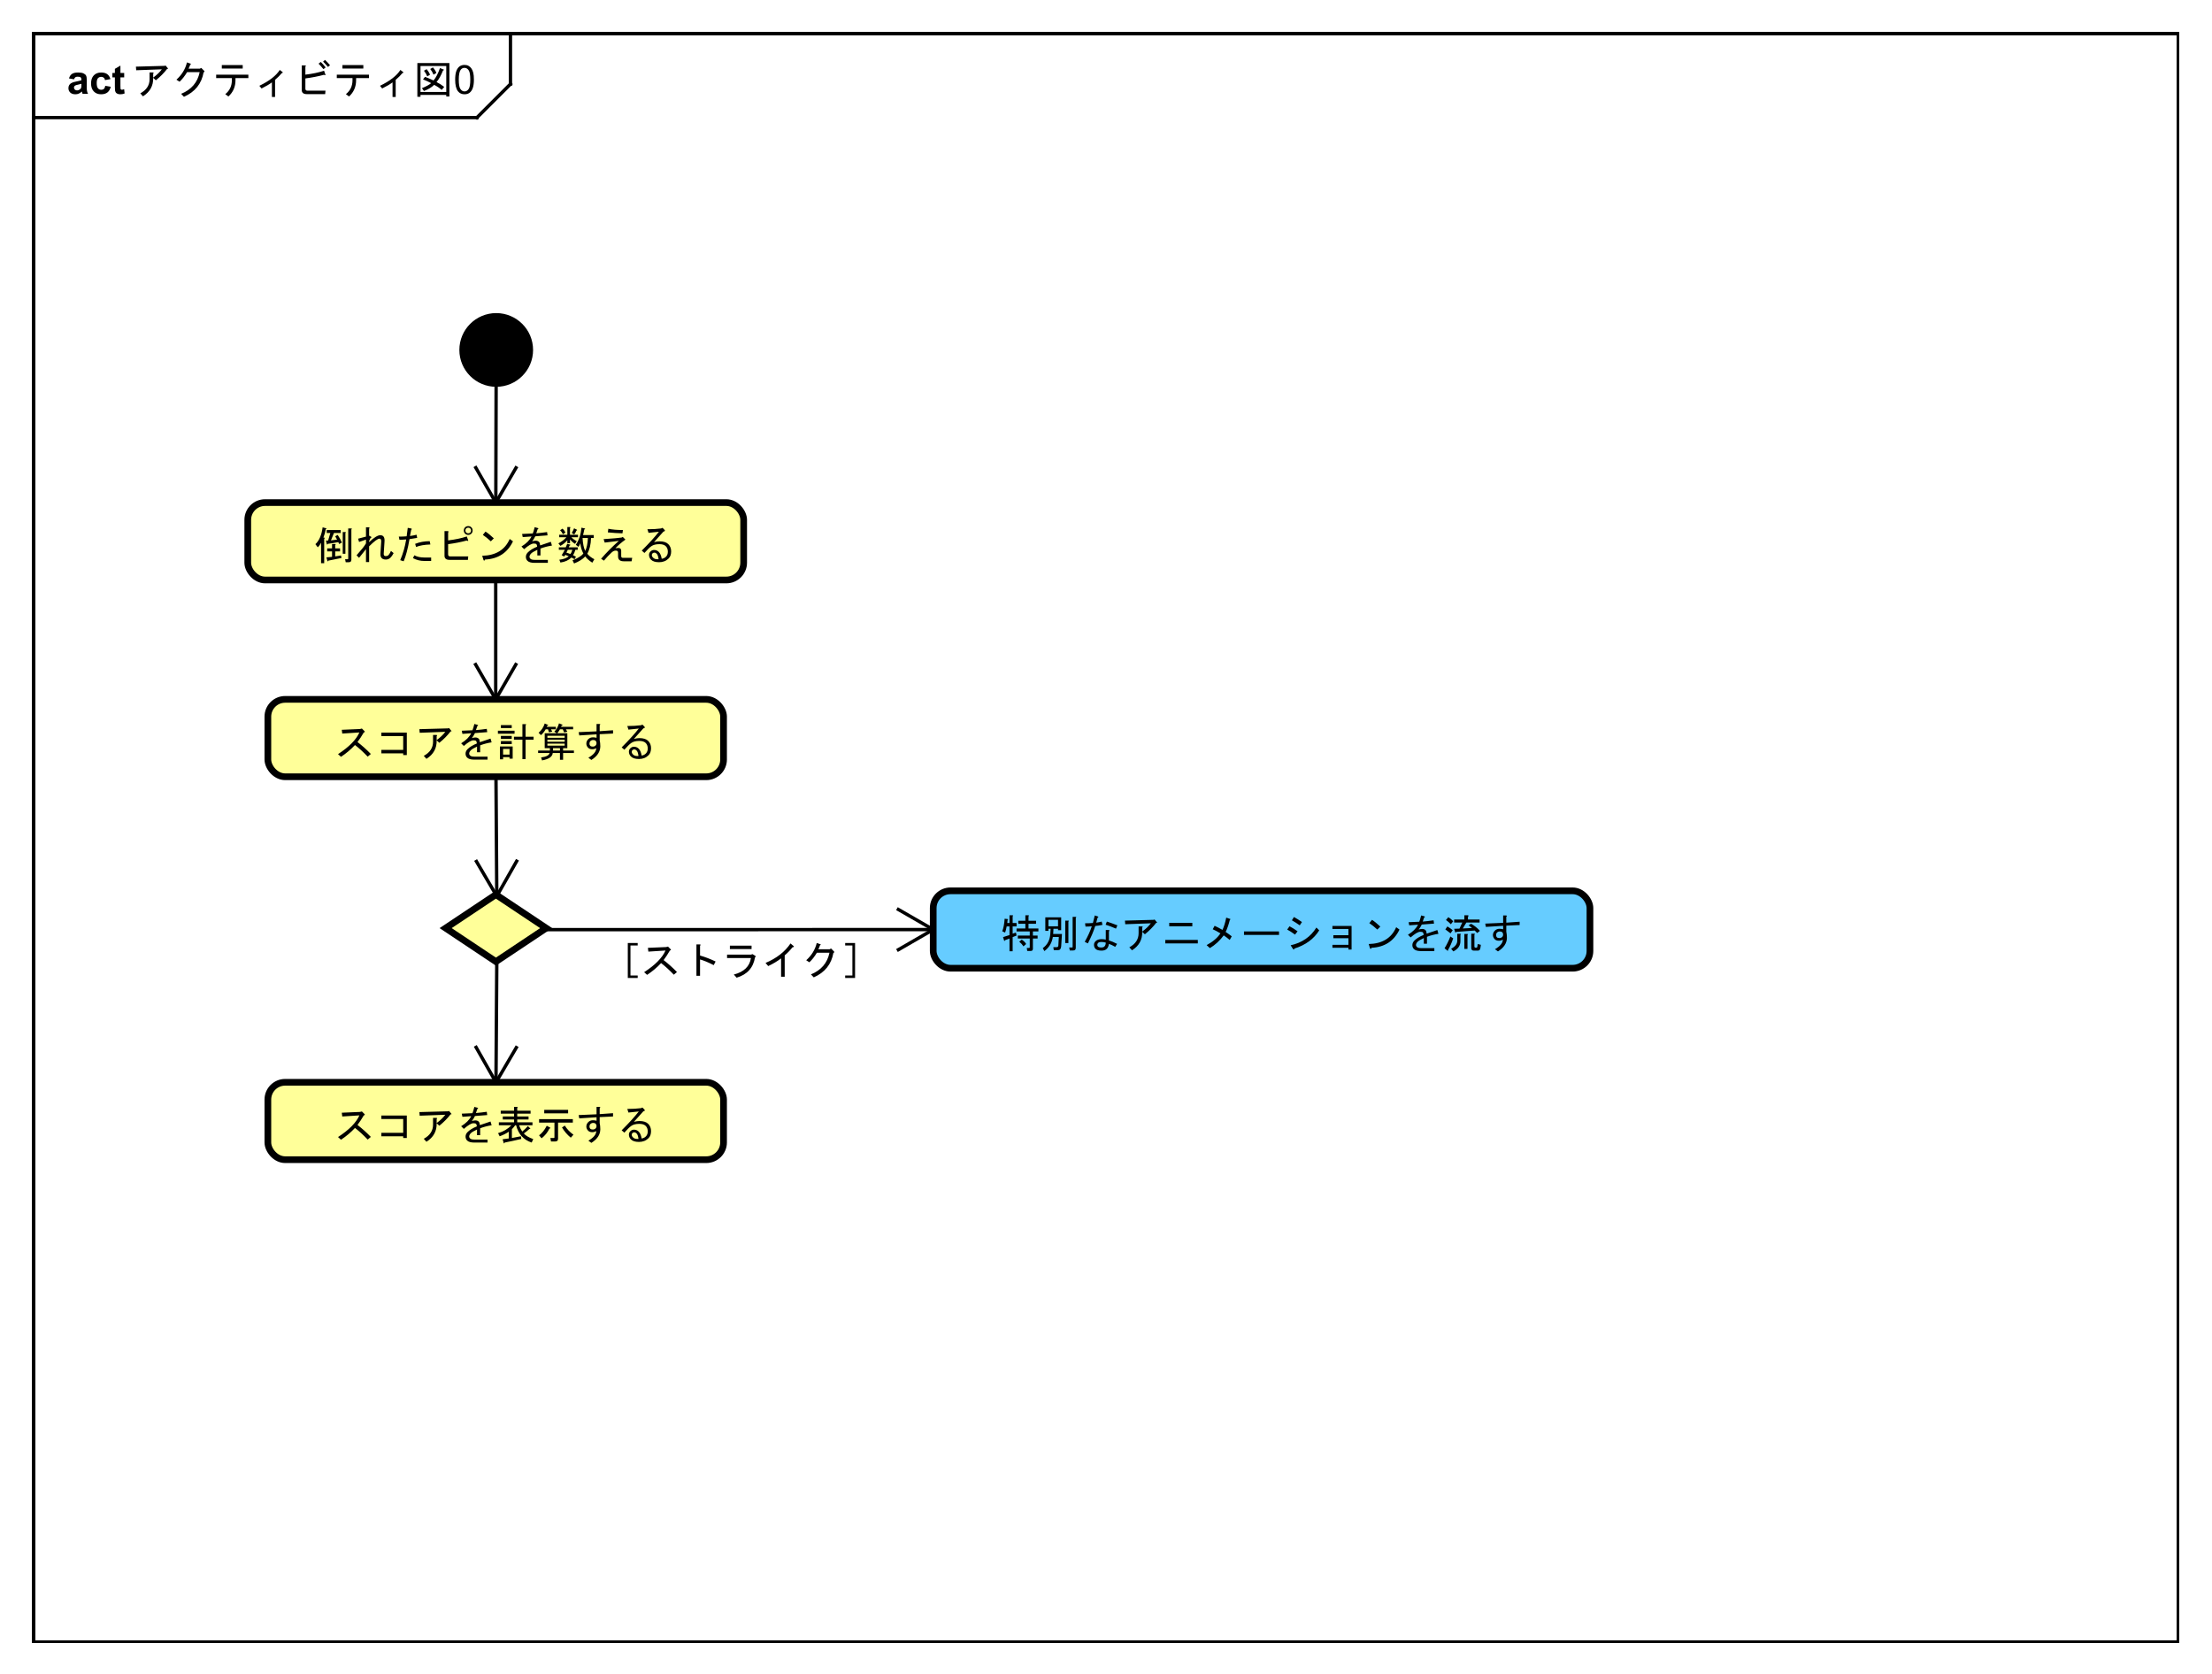<?xml version="1.0" encoding="UTF-8"?>
<!DOCTYPE svg PUBLIC '-//W3C//DTD SVG 1.0//EN'
          'http://www.w3.org/TR/2001/REC-SVG-20010904/DTD/svg10.dtd'>
<svg xmlns:xlink="http://www.w3.org/1999/xlink" style="fill-opacity:1; color-rendering:auto; color-interpolation:auto; text-rendering:auto; stroke:black; stroke-linecap:square; stroke-miterlimit:10; shape-rendering:auto; stroke-opacity:1; fill:black; stroke-dasharray:none; font-weight:normal; stroke-width:1; font-family:'Dialog'; font-style:normal; stroke-linejoin:miter; font-size:12px; stroke-dashoffset:0; image-rendering:auto;" width="880" height="666" xmlns="http://www.w3.org/2000/svg"
><rect width="100%" height="100%" fill="#808080" stroke="none"/><!--Generated by the Batik Graphics2D SVG Generator--><defs id="genericDefs"
  /><g
  ><defs id="defs1"
    ><clipPath clipPathUnits="userSpaceOnUse" id="clipPath1"
      ><path d="M0 0 L880 0 L880 666 L0 666 L0 0 Z"
      /></clipPath
      ><clipPath clipPathUnits="userSpaceOnUse" id="clipPath2"
      ><path d="M0 0 L660 0 L660 499.5 L0 499.5 L0 0 Z"
      /></clipPath
      ><clipPath clipPathUnits="userSpaceOnUse" id="clipPath3"
      ><path d="M-39.342 -28 L620.658 -28 L620.658 471.5 L-39.342 471.5 L-39.342 -28 Z"
      /></clipPath
      ><clipPath clipPathUnits="userSpaceOnUse" id="clipPath4"
      ><path d="M-20 -28 L640 -28 L640 471.5 L-20 471.5 L-20 -28 Z"
      /></clipPath
      ><clipPath clipPathUnits="userSpaceOnUse" id="clipPath5"
      ><path d="M-298.516 -282.873 L361.484 -282.873 L361.484 216.627 L-298.516 216.627 L-298.516 -282.873 Z"
      /></clipPath
      ><clipPath clipPathUnits="userSpaceOnUse" id="clipPath6"
      ><path d="M-93.944 -167 L566.056 -167 L566.056 332.5 L-93.944 332.5 L-93.944 -167 Z"
      /></clipPath
      ><clipPath clipPathUnits="userSpaceOnUse" id="clipPath7"
      ><path d="M-99.944 -225.73 L560.056 -225.73 L560.056 273.77 L-99.944 273.77 L-99.944 -225.73 Z"
      /></clipPath
      ><clipPath clipPathUnits="userSpaceOnUse" id="clipPath8"
      ><path d="M-99.944 -340.016 L560.056 -340.016 L560.056 159.484 L-99.944 159.484 L-99.944 -340.016 Z"
      /></clipPath
      ><clipPath clipPathUnits="userSpaceOnUse" id="clipPath9"
      ><path d="M-179.302 -290.81 L480.698 -290.81 L480.698 208.69 L-179.302 208.69 L-179.302 -290.81 Z"
      /></clipPath
    ></defs
    ><g style="fill:white; stroke:white;"
    ><rect x="0" y="0" width="880" style="clip-path:url(#clipPath1); stroke:none;" height="666"
    /></g
    ><g style="text-rendering:geometricPrecision; shape-rendering:crispEdges;" transform="scale(1.333,1.333)"
    ><rect x="10" y="10" width="640" style="fill:none; clip-path:url(#clipPath2);" height="480"
      /><line x1="152.342" x2="152.342" y1="11" style="clip-path:url(#clipPath2); fill:none; text-rendering:optimizeLegibility; shape-rendering:auto;" y2="25.094"
      /><line x1="152.342" x2="142.342" y1="25.094" style="clip-path:url(#clipPath2); fill:none; text-rendering:optimizeLegibility; shape-rendering:auto;" y2="35.094"
      /><line x1="142.342" x2="10" y1="35.094" style="clip-path:url(#clipPath2); fill:none; text-rendering:optimizeLegibility; shape-rendering:auto;" y2="35.094"
    /></g
    ><g style="font-family:sans-serif; text-rendering:optimizeLegibility;" transform="matrix(1.333,0,0,1.333,0,0) translate(39.342,28)"
    ><path d="M6.375 -4.781 Q6.469 -1.219 3.328 0.75 L2.531 -0.141 Q5.297 -1.641 5.297 -4.359 L5.297 -6.375 L6.281 -6.375 Q6.703 -6.328 6.375 -6.047 L6.375 -4.828 Q8.062 -6.094 8.953 -7.312 L1.312 -7.031 L1.219 -8.109 L9.75 -8.344 L10.078 -8.438 L10.781 -7.594 Q10.922 -7.406 10.547 -7.453 Q9.141 -5.625 7.172 -4.031 L6.375 -4.781 ZM21.422 -6.422 Q20.531 -1.312 15.562 0.891 L14.719 0 Q19.312 -1.875 20.25 -6.469 L16.5 -6.469 Q15.422 -4.688 14.25 -3.609 L13.312 -4.219 Q15.75 -6.422 16.453 -9.375 L17.531 -9 Q17.812 -8.859 17.438 -8.719 Q17.25 -8.109 16.922 -7.5 L20.297 -7.5 L20.719 -7.734 L21.562 -6.891 Q21.891 -6.562 21.422 -6.422 ZM29.859 -4.688 L25.172 -4.688 L25.172 -5.719 L34.781 -5.719 L34.781 -4.688 L30.938 -4.688 L30.938 -4.078 Q30.938 -1.125 28.828 0.797 L27.891 0.094 Q29.859 -1.453 29.859 -4.078 L29.859 -4.688 ZM26.859 -7.547 L26.859 -8.578 L33.094 -8.578 L33.094 -7.547 L26.859 -7.547 ZM42.75 0.938 L41.812 0.938 L41.812 -3.422 Q40.781 -2.625 38.719 -1.594 L38.062 -2.391 Q42.516 -4.547 44.156 -7.125 L44.953 -6.516 Q45.234 -6.281 44.766 -6.188 Q43.969 -5.203 42.75 -4.172 L42.75 0.938 ZM57.75 -5.812 Q57.984 -5.391 57.328 -5.672 Q54.703 -4.969 51.797 -4.594 L51.797 -1.547 Q51.797 -0.938 52.406 -0.938 L57.797 -0.938 L57.703 0.094 L52.219 0.094 Q50.719 0.094 50.719 -1.125 L50.719 -8.484 L51.656 -8.484 Q52.172 -8.391 51.797 -8.109 L51.797 -5.719 Q54.984 -6.094 57.375 -6.891 L57.75 -5.812 ZM57.188 -7.359 Q56.438 -8.297 55.734 -9 L56.391 -9.516 Q57.047 -8.906 57.844 -7.875 L57.188 -7.359 ZM58.547 -8.016 Q57.703 -9 57.094 -9.609 L57.656 -10.125 Q58.359 -9.469 59.156 -8.531 L58.547 -8.016 ZM65.859 -4.688 L61.172 -4.688 L61.172 -5.719 L70.781 -5.719 L70.781 -4.688 L66.938 -4.688 L66.938 -4.078 Q66.938 -1.125 64.828 0.797 L63.891 0.094 Q65.859 -1.453 65.859 -4.078 L65.859 -4.688 ZM62.859 -7.547 L62.859 -8.578 L69.094 -8.578 L69.094 -7.547 L62.859 -7.547 ZM78.75 0.938 L77.812 0.938 L77.812 -3.422 Q76.781 -2.625 74.719 -1.594 L74.062 -2.391 Q78.516 -4.547 80.156 -7.125 L80.953 -6.516 Q81.234 -6.281 80.766 -6.188 Q79.969 -5.203 78.75 -4.172 L78.75 0.938 ZM90.047 -5.719 Q89.672 -6.656 89.062 -7.406 L89.859 -7.875 Q90.609 -7.031 90.891 -6.234 L90.047 -5.719 ZM93.844 -8.297 L86.156 -8.297 L86.156 -0.562 L93.844 -0.562 L93.844 -8.297 ZM93.844 0.797 L93.844 0.328 L86.156 0.328 L86.156 0.891 L85.219 0.891 L85.219 -9.188 L94.781 -9.188 L94.781 0.797 L93.844 0.797 ZM90.938 -3.516 Q92.156 -2.906 93.234 -2.062 L92.484 -1.172 Q91.453 -2.062 90.234 -2.672 Q89.156 -1.594 87.188 -0.844 L86.578 -1.688 Q88.453 -2.438 89.344 -3.188 Q88.266 -3.75 86.906 -4.312 L87.516 -5.062 Q88.641 -4.641 90.047 -3.984 Q91.125 -5.25 91.969 -7.688 L93 -7.266 Q93.375 -7.172 92.859 -6.938 Q91.969 -4.688 90.938 -3.516 ZM87.984 -7.359 Q88.594 -6.656 89.016 -5.719 L88.172 -5.203 Q87.797 -6.141 87.188 -6.891 L87.984 -7.359 ZM96.5 -4.234 Q96.5 -5.766 96.812 -6.688 Q97.125 -7.625 97.734 -8.125 Q98.359 -8.625 99.297 -8.625 Q99.984 -8.625 100.5 -8.344 Q101.031 -8.062 101.375 -7.531 Q101.719 -7.016 101.906 -6.266 Q102.094 -5.516 102.094 -4.234 Q102.094 -2.719 101.781 -1.797 Q101.484 -0.875 100.859 -0.359 Q100.25 0.141 99.297 0.141 Q98.062 0.141 97.344 -0.75 Q96.5 -1.812 96.5 -4.234 ZM97.578 -4.234 Q97.578 -2.125 98.078 -1.422 Q98.578 -0.719 99.297 -0.719 Q100.031 -0.719 100.516 -1.422 Q101.016 -2.125 101.016 -4.234 Q101.016 -6.359 100.516 -7.047 Q100.031 -7.75 99.281 -7.75 Q98.562 -7.75 98.125 -7.141 Q97.578 -6.359 97.578 -4.234 Z" style="stroke:none; clip-path:url(#clipPath3);"
    /></g
    ><g style="text-rendering:optimizeLegibility; font-weight:bold; font-family:sans-serif;" transform="matrix(1.333,0,0,1.333,0,0) translate(20,28)"
    ><path d="M2.094 -4.328 L0.594 -4.594 Q0.844 -5.5 1.453 -5.922 Q2.078 -6.359 3.297 -6.359 Q4.391 -6.359 4.922 -6.094 Q5.469 -5.844 5.688 -5.438 Q5.906 -5.047 5.906 -3.969 L5.891 -2.047 Q5.891 -1.219 5.969 -0.828 Q6.047 -0.453 6.266 0 L4.641 0 Q4.578 -0.172 4.484 -0.484 Q4.438 -0.641 4.422 -0.688 Q4 -0.266 3.516 -0.062 Q3.047 0.141 2.5 0.141 Q1.531 0.141 0.969 -0.375 Q0.422 -0.906 0.422 -1.703 Q0.422 -2.234 0.672 -2.641 Q0.938 -3.047 1.391 -3.266 Q1.844 -3.5 2.703 -3.656 Q3.844 -3.875 4.297 -4.062 L4.297 -4.219 Q4.297 -4.703 4.062 -4.906 Q3.828 -5.109 3.172 -5.109 Q2.734 -5.109 2.484 -4.938 Q2.25 -4.766 2.094 -4.328 ZM4.297 -2.984 Q3.984 -2.891 3.297 -2.734 Q2.609 -2.594 2.391 -2.453 Q2.078 -2.219 2.078 -1.875 Q2.078 -1.531 2.328 -1.266 Q2.594 -1.016 2.984 -1.016 Q3.438 -1.016 3.844 -1.312 Q4.141 -1.531 4.234 -1.859 Q4.297 -2.062 4.297 -2.656 L4.297 -2.984 ZM12.955 -4.391 L11.346 -4.094 Q11.252 -4.578 10.955 -4.812 Q10.674 -5.062 10.221 -5.062 Q9.596 -5.062 9.221 -4.641 Q8.861 -4.219 8.861 -3.219 Q8.861 -2.109 9.236 -1.656 Q9.611 -1.203 10.236 -1.203 Q10.705 -1.203 11.002 -1.469 Q11.299 -1.734 11.424 -2.391 L13.049 -2.109 Q12.799 -1 12.08 -0.422 Q11.361 0.141 10.158 0.141 Q8.799 0.141 7.986 -0.719 Q7.174 -1.578 7.174 -3.109 Q7.174 -4.641 7.986 -5.5 Q8.799 -6.359 10.19 -6.359 Q11.33 -6.359 12.002 -5.875 Q12.674 -5.391 12.955 -4.391 ZM17.066 -6.219 L17.066 -4.906 L15.941 -4.906 L15.941 -2.406 Q15.941 -1.641 15.973 -1.516 Q16.004 -1.391 16.113 -1.297 Q16.238 -1.219 16.395 -1.219 Q16.629 -1.219 17.051 -1.391 L17.191 -0.109 Q16.629 0.141 15.895 0.141 Q15.457 0.141 15.098 0 Q14.738 -0.156 14.566 -0.391 Q14.41 -0.641 14.332 -1.031 Q14.285 -1.328 14.285 -2.203 L14.285 -4.906 L13.535 -4.906 L13.535 -6.219 L14.285 -6.219 L14.285 -7.453 L15.941 -8.422 L15.941 -6.219 L17.066 -6.219 Z" style="stroke:none; clip-path:url(#clipPath4);"
    /></g
    ><g transform="matrix(1.333,0,0,1.333,0,0)" style="fill:rgb(102,204,255); text-rendering:optimizeLegibility; font-family:sans-serif; stroke:rgb(102,204,255); font-weight:bold; stroke-width:2;"
    ><rect x="278.516" y="265.873" width="196" style="clip-path:url(#clipPath2); stroke:none;" rx="5.155" ry="5.155" height="23.094"
      /><rect x="278.516" y="265.873" width="196" style="clip-path:url(#clipPath2); fill:none; stroke:black;" rx="5.155" ry="5.155" height="23.094"
    /></g
    ><g style="text-rendering:optimizeLegibility; stroke-width:2; font-family:sans-serif;" transform="matrix(1.333,0,0,1.333,0,0) translate(298.516,282.873)"
    ><path d="M1.922 -6.375 Q1.688 -5.156 1.453 -4.547 L0.609 -4.922 Q1.172 -6.422 1.312 -8.672 L2.203 -8.578 Q2.531 -8.484 2.203 -8.344 L2.109 -7.406 L2.766 -7.406 L2.766 -9.703 L3.656 -9.703 Q4.031 -9.656 3.703 -9.422 L3.703 -7.406 L4.875 -7.406 L4.875 -6.375 L3.703 -6.375 L3.703 -4.219 L4.688 -4.547 L4.875 -3.656 L3.703 -3.188 L3.703 1.031 L2.766 1.031 L2.766 -2.766 L1.406 -2.25 Q1.359 -1.922 1.172 -2.109 L0.844 -3.188 L2.766 -3.797 L2.766 -6.375 L1.922 -6.375 ZM6.938 -0.422 Q6.469 -1.172 5.672 -1.828 L6.422 -2.438 Q7.406 -1.781 7.734 -1.125 L6.938 -0.422 ZM8.391 -9.703 Q8.766 -9.656 8.438 -9.422 L8.438 -8.062 L10.688 -8.062 L10.688 -7.172 L8.438 -7.172 L8.438 -5.766 L11.391 -5.766 L11.391 -4.875 L9.75 -4.875 L9.75 -3.656 L11.156 -3.656 L11.156 -2.766 L9.75 -2.766 L9.75 0.281 Q9.75 0.938 9.141 0.938 L8.062 0.938 L7.922 0.047 L8.625 0.047 Q8.812 0.047 8.812 -0.141 L8.812 -2.766 L5.25 -2.766 L5.25 -3.656 L8.812 -3.656 L8.812 -4.875 L4.875 -4.875 L4.875 -5.766 L7.5 -5.766 L7.5 -7.172 L5.391 -7.172 L5.391 -8.062 L7.5 -8.062 L7.5 -9.703 L8.391 -9.703 ZM17.484 -3.234 L15.703 -3.234 Q15.281 -0.562 13.172 0.984 L12.703 0.094 Q14.766 -1.359 14.953 -4.219 L15.047 -5.672 L14.391 -5.672 L14.391 -5.062 L13.453 -5.062 L13.453 -9.094 L18.188 -9.094 L18.188 -5.25 L17.25 -5.25 L17.25 -5.672 L15.891 -5.672 L15.797 -4.125 L18.422 -4.125 L18.188 -0.422 Q18.094 0.703 17.25 0.703 L15.984 0.703 L15.844 -0.188 L16.875 -0.188 Q17.297 -0.188 17.344 -0.656 L17.484 -3.234 ZM22.547 0 Q22.547 0.797 21.797 0.797 L20.766 0.797 L20.578 -0.094 L21.469 -0.094 Q21.609 -0.094 21.609 -0.234 L21.609 -9.234 L22.5 -9.234 Q22.875 -9.188 22.547 -8.953 L22.547 0 ZM20.297 -8.109 Q20.672 -8.062 20.344 -7.828 L20.344 -1.406 L19.406 -1.406 L19.406 -8.109 L20.297 -8.109 ZM17.25 -6.422 L17.25 -8.344 L14.391 -8.344 L14.391 -6.422 L17.25 -6.422 ZM32.344 -5.297 Q32.859 -5.203 32.438 -4.922 L32.438 -2.203 Q33.609 -1.828 34.875 -1.172 L34.312 -0.281 Q33.281 -0.891 32.438 -1.172 Q32.297 -0.188 31.828 0.281 Q31.266 0.844 30.281 0.844 Q28.969 0.844 28.453 0.328 Q27.984 -0.141 27.984 -0.891 Q27.984 -1.5 28.453 -1.969 Q29.062 -2.578 30.234 -2.578 Q31.031 -2.578 31.5 -2.438 L31.5 -5.297 L32.344 -5.297 ZM27.328 -6.422 Q26.578 -6.328 25.453 -6.328 L25.312 -7.312 Q26.484 -7.312 27.656 -7.406 Q27.891 -8.25 28.219 -9.656 L29.062 -9.375 Q29.531 -9.188 29.062 -9 L28.641 -7.5 Q29.438 -7.594 30.281 -7.828 L30.516 -6.844 Q29.203 -6.562 28.359 -6.516 Q27.609 -4.125 26.156 -1.312 L25.219 -1.781 Q26.672 -4.359 27.328 -6.422 ZM31.828 -7.828 Q33.141 -7.406 34.969 -6.703 L34.547 -5.719 Q32.578 -6.562 31.453 -6.891 L31.828 -7.828 ZM31.5 -1.547 Q30.938 -1.734 30.234 -1.734 Q29.484 -1.734 29.203 -1.453 Q28.969 -1.219 28.969 -0.891 Q28.969 -0.562 29.156 -0.375 Q29.438 -0.094 30.141 -0.094 Q30.797 -0.094 31.078 -0.375 Q31.5 -0.797 31.5 -1.547 ZM42.375 -4.781 Q42.469 -1.219 39.328 0.75 L38.531 -0.141 Q41.297 -1.641 41.297 -4.359 L41.297 -6.375 L42.281 -6.375 Q42.703 -6.328 42.375 -6.047 L42.375 -4.828 Q44.062 -6.094 44.953 -7.312 L37.312 -7.031 L37.219 -8.109 L45.75 -8.344 L46.078 -8.438 L46.781 -7.594 Q46.922 -7.406 46.547 -7.453 Q45.141 -5.625 43.172 -4.031 L42.375 -4.781 ZM49.266 -2.344 L58.969 -2.344 L58.969 -1.312 L49.266 -1.312 L49.266 -2.344 ZM50.438 -7.453 L57.328 -7.453 L57.328 -6.422 L50.438 -6.422 L50.438 -7.453 ZM61.594 -0.797 Q64.453 -2.344 65.719 -4.312 Q64.406 -5.109 63.422 -5.531 L63.984 -6.562 Q65.016 -6.094 66.328 -5.344 Q66.984 -6.703 67.453 -9 L68.578 -8.625 Q68.906 -8.531 68.531 -8.344 Q67.922 -6 67.266 -4.734 Q68.391 -3.984 69.094 -3.422 L68.484 -2.344 Q67.547 -3.141 66.703 -3.703 Q64.969 -1.359 62.578 0.094 L61.594 -0.797 ZM72.75 -3.844 L72.75 -4.875 L83.203 -4.875 L83.203 -3.844 L72.75 -3.844 ZM86.672 -0.75 Q91.781 -1.875 94.359 -6.047 L95.203 -5.203 Q92.812 -1.359 87.797 0.234 Q87.656 0.797 87.328 0.281 L86.672 -0.75 ZM86.344 -6.422 Q87.516 -5.812 88.734 -4.922 L87.984 -3.938 Q86.578 -4.969 85.641 -5.438 L86.344 -6.422 ZM87.656 -9.188 Q88.922 -8.484 90.047 -7.688 L89.391 -6.703 Q88.125 -7.594 87.047 -8.203 L87.656 -9.188 ZM99.141 0 L99.141 -0.891 L103.922 -0.891 L103.922 -2.859 L99.422 -2.859 L99.422 -3.75 L103.922 -3.75 L103.922 -5.625 L99.141 -5.625 L99.141 -6.516 L104.859 -6.516 L104.859 0.516 L103.922 0.516 L103.922 0 L99.141 0 ZM119.156 -5.438 Q116.672 -0.281 110.812 0 Q110.578 0.609 110.344 0.094 L109.969 -1.125 Q116.062 -1.266 118.172 -6.141 L119.156 -5.438 ZM112.547 -5.438 Q111.281 -6.609 110.156 -7.359 L110.953 -8.344 Q111.938 -7.734 113.438 -6.328 L112.547 -5.438 ZM124.875 -5.438 Q125.438 -5.625 125.953 -5.625 Q126.562 -5.625 126.938 -5.25 Q127.219 -4.969 127.266 -4.219 Q128.672 -4.734 130.453 -5.297 L130.781 -4.172 Q128.953 -3.891 127.359 -3.281 L127.359 -1.219 L126.422 -1.219 L126.422 -2.906 Q125.016 -2.25 124.594 -1.828 Q124.078 -1.312 124.078 -0.797 Q124.078 -0.516 124.359 -0.234 Q124.688 0.094 125.625 0.094 L129.562 0.094 L129.562 0.984 L125.578 0.984 Q124.078 0.984 123.469 0.375 Q123 -0.094 123 -0.797 Q123 -1.547 123.609 -2.156 Q124.547 -3.094 126.375 -3.844 Q126.328 -4.406 126.141 -4.594 Q125.953 -4.781 125.344 -4.781 Q124.406 -4.781 122.484 -3.094 L121.688 -3.891 Q123.891 -5.25 124.688 -6.891 Q123.375 -6.797 122.062 -6.703 L121.875 -7.641 Q123.562 -7.688 125.062 -7.781 Q125.297 -8.344 125.625 -9.656 L126.516 -9.422 Q126.984 -9.234 126.516 -9.047 Q126.328 -8.438 126.094 -7.828 Q127.781 -7.969 129.328 -8.203 L129.469 -7.219 Q127.641 -7.078 125.812 -6.938 Q125.344 -6 124.875 -5.438 ZM134.484 -7.031 Q133.828 -7.734 133.031 -8.297 L133.734 -9.141 Q134.578 -8.625 135.188 -7.922 L134.484 -7.031 ZM139.594 -8.438 L143.062 -8.438 L143.062 -7.547 L139.125 -7.547 L138.047 -5.766 L140.812 -5.906 L139.781 -6.703 L140.531 -7.172 Q142.078 -6.281 143.156 -5.062 L142.359 -4.406 L141.609 -5.156 L136.031 -4.734 Q135.984 -4.406 135.797 -4.594 L135.469 -5.672 L137.062 -5.719 L137.906 -7.547 L135.469 -7.547 L135.469 -8.438 L138.516 -8.438 L138.516 -9.703 L139.547 -9.703 Q140.016 -9.609 139.594 -9.328 L139.594 -8.438 ZM132.609 0.141 Q133.594 -1.453 134.344 -3.375 L135.188 -2.812 Q134.438 -0.656 133.641 0.656 Q133.734 0.938 133.5 0.891 L132.609 0.141 ZM134.391 -4.312 Q133.688 -4.875 132.844 -5.484 L133.453 -6.375 Q134.438 -5.766 135.047 -5.25 L134.391 -4.312 ZM139.453 0.328 L138.516 0.328 L138.516 -4.125 L139.406 -4.125 Q139.781 -4.078 139.453 -3.844 L139.453 0.328 ZM140.578 -4.219 L141.469 -4.219 Q141.844 -4.172 141.516 -3.938 L141.516 -0.422 Q141.516 -0.047 141.844 -0.047 L142.125 -0.047 Q142.359 -0.047 142.406 -0.375 L142.5 -1.125 L143.438 -0.891 Q143.391 -0.281 143.25 0.281 Q143.109 0.844 142.547 0.844 L141.328 0.844 Q140.578 0.844 140.578 0.047 L140.578 -4.219 ZM137.344 -1.969 Q137.344 0 135.234 1.078 L134.578 0.281 Q136.406 -0.656 136.406 -2.156 L136.406 -4.172 L137.297 -4.172 Q137.672 -4.125 137.344 -3.891 L137.344 -1.969 ZM150 -2.438 Q149.438 -2.109 148.828 -2.109 Q148.031 -2.109 147.609 -2.531 Q147.047 -3.094 147.047 -3.797 Q147.047 -4.547 147.609 -5.109 Q148.172 -5.672 149.016 -5.672 Q149.578 -5.672 150.094 -5.531 L150.094 -6.562 L144.938 -6.234 L144.75 -7.219 L150.094 -7.453 L150.094 -9.656 L150.938 -9.656 Q151.453 -9.562 151.031 -9.281 L151.031 -7.5 L155.016 -7.781 L155.016 -6.797 L151.031 -6.609 L151.031 -4.828 Q151.219 -3.984 151.219 -2.953 Q151.172 -0.562 148.547 1.078 L147.656 0.422 Q150 -0.938 150 -2.438 ZM149.109 -4.875 Q148.594 -4.875 148.266 -4.547 Q147.984 -4.266 147.984 -3.797 Q147.984 -3.375 148.219 -3.141 Q148.453 -2.906 148.969 -2.906 Q149.484 -2.906 149.812 -3.234 Q150.094 -3.516 150.094 -3.938 Q150.094 -4.359 149.812 -4.641 Q149.578 -4.875 149.109 -4.875 Z" style="stroke:none; clip-path:url(#clipPath5);"
    /></g
    ><g style="text-rendering:optimizeLegibility; stroke-width:2; font-family:sans-serif;" transform="matrix(1.333,0,0,1.333,0,0)"
    ><circle r="10" style="clip-path:url(#clipPath2); stroke:none;" cx="148.095" cy="104.444"
      /><circle r="10" style="fill:none; clip-path:url(#clipPath2);" cx="148.095" cy="104.444"
      /><rect x="73.944" y="150" width="148" style="clip-path:url(#clipPath2); fill:rgb(255,255,153); stroke:none;" rx="5.155" ry="5.155" height="23.094"
      /><rect x="73.944" y="150" width="148" style="clip-path:url(#clipPath2); fill:none;" rx="5.155" ry="5.155" height="23.094"
    /></g
    ><g style="text-rendering:optimizeLegibility; stroke-width:2; font-family:sans-serif;" transform="matrix(1.333,0,0,1.333,0,0) translate(93.944,167)"
    ><path d="M6.844 -7.359 Q7.641 -6.141 8.109 -5.062 L7.266 -4.641 L7.031 -5.203 Q5.391 -4.875 3.844 -4.688 Q3.797 -4.359 3.609 -4.547 L3.328 -5.672 L3.984 -5.672 L4.641 -7.922 L3.562 -7.922 L3.562 -8.812 L7.734 -8.812 L7.734 -7.922 L5.719 -7.922 L4.828 -5.719 L6.656 -5.953 Q6.422 -6.375 6.094 -6.938 L6.844 -7.359 ZM9.797 -0.094 Q9.984 -0.094 9.984 -0.281 L9.984 -9.281 L10.875 -9.281 Q11.25 -9.234 10.922 -9 L10.922 0.047 Q10.922 0.797 10.172 0.797 L9.234 0.797 L9.047 -0.094 L9.797 -0.094 ZM9.141 -1.734 L8.344 -1.734 L8.344 -8.203 L9.094 -8.203 Q9.469 -8.156 9.141 -7.922 L9.141 -1.734 ZM7.969 -0.469 Q5.344 0.094 4.031 0.328 Q3.984 0.656 3.797 0.469 L3.469 -0.656 L5.156 -0.797 L5.156 -2.438 L3.703 -2.438 L3.703 -3.328 L5.156 -3.328 L5.156 -4.641 L6.047 -4.641 Q6.422 -4.594 6.094 -4.359 L6.094 -3.328 L7.547 -3.328 L7.547 -2.438 L6.094 -2.438 L6.094 -0.938 L7.828 -1.219 L7.969 -0.469 ZM2.578 -6.562 Q3.234 -6.562 2.812 -6.188 L2.812 1.078 L1.875 1.078 L1.875 -5.016 Q1.453 -4.172 0.891 -3.656 L0.188 -4.594 Q1.875 -6.141 2.344 -9.609 L3.422 -9.328 Q3.609 -9.141 3.281 -9.094 Q3.094 -7.875 2.578 -6.562 ZM19.828 -5.344 Q19.875 -6.234 19.312 -6.234 Q18.516 -6.234 16.219 -3.938 L16.219 0.75 L15.281 0.75 L15.281 -3.094 L13.219 -0.516 L12.469 -1.266 L14.344 -3.469 Q14.859 -4.125 15.281 -4.828 L15.281 -5.953 L13.219 -5.25 L12.938 -6.234 L15.281 -6.844 L15.281 -9.609 L16.125 -9.609 Q16.547 -9.516 16.219 -9.234 L16.219 -7.125 L16.734 -6.844 Q17.156 -6.656 16.641 -6.422 L16.219 -5.531 L16.219 -5.203 Q18.422 -7.266 19.547 -7.266 Q20.953 -7.266 20.812 -5.391 L20.578 -1.781 Q20.531 -1.031 21.141 -1.031 Q21.75 -1.031 22.031 -1.359 Q22.453 -1.875 22.734 -2.578 L23.531 -1.922 Q23.062 -1.031 22.641 -0.609 Q22.031 0 21.234 0 Q19.5 0 19.594 -1.781 L19.828 -5.344 ZM34.734 -0.609 L34.734 0.422 L32.672 0.422 Q30.891 0.422 29.297 -0.422 L29.719 -1.266 Q30.938 -0.609 32.672 -0.609 L34.734 -0.609 ZM28.266 -6.094 Q27.562 -1.922 26.531 0.516 L25.5 0.188 Q26.766 -2.766 27.281 -6 Q26.156 -5.906 25.266 -5.906 L25.078 -6.844 Q26.391 -6.844 27.422 -6.938 Q27.609 -8.391 27.75 -9.469 L28.688 -9.281 Q29.203 -9.141 28.781 -8.906 Q28.641 -8.344 28.406 -7.031 Q29.484 -7.172 30.375 -7.406 L30.562 -6.469 Q29.344 -6.234 28.266 -6.094 ZM34.5 -4.5 Q31.781 -4.406 30.234 -3.75 L29.953 -4.688 Q31.969 -5.484 34.312 -5.484 L34.5 -4.5 ZM45.797 -7.828 Q46.172 -7.828 46.406 -8.062 Q46.641 -8.297 46.641 -8.672 Q46.641 -9.047 46.406 -9.281 Q46.172 -9.516 45.797 -9.516 Q45.422 -9.516 45.188 -9.281 Q44.953 -9.047 44.953 -8.672 Q44.953 -8.297 45.188 -8.062 Q45.422 -7.828 45.797 -7.828 ZM45.797 -7.359 Q45.234 -7.359 44.859 -7.734 Q44.484 -8.109 44.484 -8.672 Q44.484 -9.234 44.859 -9.609 Q45.234 -9.984 45.797 -9.984 Q46.359 -9.984 46.734 -9.609 Q47.109 -9.234 47.109 -8.672 Q47.109 -8.109 46.734 -7.734 Q46.359 -7.359 45.797 -7.359 ZM45.75 -5.812 Q45.984 -5.391 45.328 -5.672 Q42.703 -4.969 39.797 -4.594 L39.797 -1.547 Q39.797 -0.938 40.406 -0.938 L45.797 -0.938 L45.703 0.094 L40.219 0.094 Q38.719 0.094 38.719 -1.125 L38.719 -8.484 L39.656 -8.484 Q40.172 -8.391 39.797 -8.109 L39.797 -5.719 Q42.984 -6.094 45.375 -6.891 L45.75 -5.812 ZM59.156 -5.438 Q56.672 -0.281 50.812 0 Q50.578 0.609 50.344 0.094 L49.969 -1.125 Q56.062 -1.266 58.172 -6.141 L59.156 -5.438 ZM52.547 -5.438 Q51.281 -6.609 50.156 -7.359 L50.953 -8.344 Q51.938 -7.734 53.438 -6.328 L52.547 -5.438 ZM64.875 -5.438 Q65.438 -5.625 65.953 -5.625 Q66.562 -5.625 66.938 -5.25 Q67.219 -4.969 67.266 -4.219 Q68.672 -4.734 70.453 -5.297 L70.781 -4.172 Q68.953 -3.891 67.359 -3.281 L67.359 -1.219 L66.422 -1.219 L66.422 -2.906 Q65.016 -2.25 64.594 -1.828 Q64.078 -1.312 64.078 -0.797 Q64.078 -0.516 64.359 -0.234 Q64.688 0.094 65.625 0.094 L69.562 0.094 L69.562 0.984 L65.578 0.984 Q64.078 0.984 63.469 0.375 Q63 -0.094 63 -0.797 Q63 -1.547 63.609 -2.156 Q64.547 -3.094 66.375 -3.844 Q66.328 -4.406 66.141 -4.594 Q65.953 -4.781 65.344 -4.781 Q64.406 -4.781 62.484 -3.094 L61.688 -3.891 Q63.891 -5.25 64.688 -6.891 Q63.375 -6.797 62.062 -6.703 L61.875 -7.641 Q63.562 -7.688 65.062 -7.781 Q65.297 -8.344 65.625 -9.656 L66.516 -9.422 Q66.984 -9.234 66.516 -9.047 Q66.328 -8.438 66.094 -7.828 Q67.781 -7.969 69.328 -8.203 L69.469 -7.219 Q67.641 -7.078 65.812 -6.938 Q65.344 -6 64.875 -5.438 ZM80.719 -2.578 Q81.375 -3.844 81.516 -6.422 L79.922 -6.422 Q80.062 -3.844 80.719 -2.578 ZM82.453 -6.422 Q82.359 -3.516 81.328 -1.734 Q82.078 -0.797 83.438 -0.094 L82.828 0.938 Q81.328 -0.047 80.719 -0.938 Q79.641 0.281 77.391 1.172 L76.922 0.234 Q79.359 -0.75 80.156 -1.781 Q79.359 -3.328 79.266 -4.875 Q78.984 -4.172 78.703 -3.797 L77.906 -4.406 Q79.312 -6.469 79.594 -9.516 L80.578 -9.281 Q80.859 -9.094 80.438 -9 Q80.297 -8.156 80.062 -7.312 L83.25 -7.312 L83.25 -6.422 L82.453 -6.422 ZM78.094 -8.672 Q77.812 -7.969 77.438 -7.5 L76.688 -7.922 Q77.062 -8.531 77.391 -9.328 L78.234 -8.906 Q78.422 -8.719 78.094 -8.672 ZM75.094 -2.062 Q75.75 -1.875 76.266 -1.641 Q76.641 -2.062 76.875 -2.906 L75.516 -2.906 Q75.328 -2.484 75.094 -2.062 ZM74.438 -0.891 L73.688 -1.312 Q74.156 -2.016 74.625 -2.906 L72.844 -2.906 L72.844 -3.656 L74.906 -3.656 Q75.188 -4.266 75.328 -4.688 L76.219 -4.453 Q76.406 -4.266 76.078 -4.219 L75.797 -3.656 L78.469 -3.656 L78.469 -2.906 L77.766 -2.906 Q77.531 -1.969 77.062 -1.312 Q77.484 -1.125 77.953 -0.844 L77.531 -0.094 Q77.016 -0.422 76.594 -0.609 Q75.375 0.609 73.312 0.891 L72.984 0.047 Q74.812 -0.141 75.797 -0.984 Q75.281 -1.219 74.766 -1.406 L74.438 -0.891 ZM75.375 -9.703 L76.125 -9.703 Q76.5 -9.656 76.172 -9.422 L76.172 -7.406 L78.562 -7.406 L78.562 -6.656 L76.594 -6.656 Q77.109 -6.047 78.188 -5.484 L77.672 -4.688 Q76.875 -5.156 76.172 -6 L76.172 -4.875 L75.375 -4.875 L75.375 -5.766 Q74.625 -4.828 73.312 -4.078 L72.703 -4.828 Q74.156 -5.578 75.094 -6.656 L72.938 -6.656 L72.938 -7.406 L75.375 -7.406 L75.375 -9.703 ZM74.062 -7.547 Q73.734 -8.25 73.219 -8.766 L73.969 -9.234 Q74.531 -8.672 74.812 -8.062 L74.062 -7.547 ZM86.203 -6.094 Q90.375 -6.375 91.547 -6.562 L91.922 -6.75 L92.719 -5.953 Q90.938 -4.688 89.719 -3.375 Q90.656 -3.516 90.938 -3.422 Q91.453 -3.234 91.453 -2.625 L91.453 -1.031 Q91.453 -0.469 92.016 -0.516 L94.734 -0.516 L94.547 0.516 L92.203 0.516 Q90.516 0.516 90.516 -0.938 L90.516 -2.109 Q90.516 -2.672 89.812 -2.672 Q89.203 -2.672 88.594 -2.109 Q87.375 -0.984 86.297 0.328 L85.453 -0.234 Q87.703 -2.859 90.75 -5.578 L86.531 -5.062 L86.203 -6.094 ZM91.828 -7.828 Q89.719 -7.875 87.469 -8.109 L87.609 -9.188 Q89.391 -8.812 91.969 -8.812 L91.828 -7.828 ZM103.547 -0.234 Q104.297 -0.328 104.812 -0.844 Q105.375 -1.406 105.375 -2.344 Q105.375 -3.375 104.766 -3.984 Q104.156 -4.594 102.844 -4.594 Q101.297 -4.594 100.453 -3.984 Q99.656 -3.422 98.391 -1.969 L97.594 -2.672 Q100.969 -6.047 102.703 -8.297 Q101.156 -8.109 99.609 -7.969 L99.281 -9.047 Q101.578 -9.047 103.359 -9.281 L103.781 -9.469 L104.297 -8.953 Q104.812 -8.484 104.062 -8.344 Q102.656 -6.75 101.25 -5.203 Q102.234 -5.438 102.891 -5.438 Q104.672 -5.438 105.516 -4.594 Q106.359 -3.75 106.359 -2.438 Q106.359 -1.078 105.609 -0.328 Q104.484 0.797 102.75 0.797 Q101.109 0.797 100.359 0.047 Q99.75 -0.562 99.75 -1.406 Q99.75 -1.969 100.172 -2.391 Q100.641 -2.859 101.25 -2.859 Q102.094 -2.859 102.656 -2.297 Q103.312 -1.641 103.547 -0.234 ZM102.609 -0.094 Q102.469 -1.312 102.047 -1.734 Q101.719 -2.062 101.391 -2.062 Q101.016 -2.062 100.828 -1.875 Q100.594 -1.641 100.594 -1.359 Q100.594 -0.938 100.969 -0.562 Q101.438 -0.094 102.188 -0.094 Q102.375 -0.094 102.609 -0.094 Z" style="stroke:none; clip-path:url(#clipPath6);"
    /></g
    ><g transform="matrix(1.333,0,0,1.333,0,0)" style="fill:rgb(255,255,153); text-rendering:optimizeLegibility; stroke-width:2; font-family:sans-serif; stroke:rgb(255,255,153);"
    ><rect x="79.944" y="208.73" width="136" style="clip-path:url(#clipPath2); stroke:none;" rx="5.155" ry="5.155" height="23.094"
      /><rect x="79.944" y="208.73" width="136" style="clip-path:url(#clipPath2); fill:none; stroke:black;" rx="5.155" ry="5.155" height="23.094"
    /></g
    ><g style="text-rendering:optimizeLegibility; stroke-width:2; font-family:sans-serif;" transform="matrix(1.333,0,0,1.333,0,0) translate(99.944,225.73)"
    ><path d="M6.75 -4.266 Q8.766 -2.719 10.734 -0.703 L9.797 0.094 Q7.828 -1.969 6 -3.375 Q4.172 -1.406 1.828 0.141 L0.938 -0.656 Q5.906 -3.891 7.312 -7.125 L2.203 -6.797 L2.062 -7.922 L7.5 -8.156 L8.062 -8.297 L8.812 -7.547 Q9.141 -7.219 8.625 -7.125 Q7.734 -5.578 6.75 -4.266 ZM20.391 -6.047 L13.875 -6.047 L13.875 -7.078 L21.469 -7.078 L21.469 -0.375 L20.391 -0.375 L20.391 -0.891 L13.875 -0.891 L13.875 -1.922 L20.391 -1.922 L20.391 -6.047 ZM30.375 -4.781 Q30.469 -1.219 27.328 0.75 L26.531 -0.141 Q29.297 -1.641 29.297 -4.359 L29.297 -6.375 L30.281 -6.375 Q30.703 -6.328 30.375 -6.047 L30.375 -4.828 Q32.062 -6.094 32.953 -7.312 L25.312 -7.031 L25.219 -8.109 L33.75 -8.344 L34.078 -8.438 L34.781 -7.594 Q34.922 -7.406 34.547 -7.453 Q33.141 -5.625 31.172 -4.031 L30.375 -4.781 ZM40.875 -5.438 Q41.438 -5.625 41.953 -5.625 Q42.562 -5.625 42.938 -5.25 Q43.219 -4.969 43.266 -4.219 Q44.672 -4.734 46.453 -5.297 L46.781 -4.172 Q44.953 -3.891 43.359 -3.281 L43.359 -1.219 L42.422 -1.219 L42.422 -2.906 Q41.016 -2.25 40.594 -1.828 Q40.078 -1.312 40.078 -0.797 Q40.078 -0.516 40.359 -0.234 Q40.688 0.094 41.625 0.094 L45.562 0.094 L45.562 0.984 L41.578 0.984 Q40.078 0.984 39.469 0.375 Q39 -0.094 39 -0.797 Q39 -1.547 39.609 -2.156 Q40.547 -3.094 42.375 -3.844 Q42.328 -4.406 42.141 -4.594 Q41.953 -4.781 41.344 -4.781 Q40.406 -4.781 38.484 -3.094 L37.688 -3.891 Q39.891 -5.25 40.688 -6.891 Q39.375 -6.797 38.062 -6.703 L37.875 -7.641 Q39.562 -7.688 41.062 -7.781 Q41.297 -8.344 41.625 -9.656 L42.516 -9.422 Q42.984 -9.234 42.516 -9.047 Q42.328 -8.438 42.094 -7.828 Q43.781 -7.969 45.328 -8.203 L45.469 -7.219 Q43.641 -7.078 41.812 -6.938 Q41.344 -6 40.875 -5.438 ZM55.969 -5.859 L55.969 -9.609 L56.859 -9.609 Q57.328 -9.516 56.906 -9.281 L56.906 -5.859 L59.297 -5.859 L59.297 -4.969 L56.906 -4.969 L56.906 0.844 L55.969 0.844 L55.969 -4.969 L53.438 -4.969 L53.438 -5.859 L55.969 -5.859 ZM53.062 0.703 L52.125 0.703 L52.125 0.234 L50.203 0.234 L50.203 0.891 L49.266 0.891 L49.266 -2.953 L53.062 -2.953 L53.062 0.703 ZM50.203 -2.203 L50.203 -0.516 L52.125 -0.516 L52.125 -2.203 L50.203 -2.203 ZM52.781 -4.547 L52.781 -3.656 L49.547 -3.656 L49.547 -4.547 L52.781 -4.547 ZM49.547 -6.094 L52.781 -6.094 L52.781 -5.203 L49.547 -5.203 L49.547 -6.094 ZM48.656 -7.641 L53.625 -7.641 L53.625 -6.75 L48.656 -6.75 L48.656 -7.641 ZM52.781 -9.328 L52.781 -8.438 L49.547 -8.438 L49.547 -9.328 L52.781 -9.328 ZM60.656 -0.984 L60.656 -1.734 L64.172 -1.734 L64.172 -2.438 L63.375 -2.438 L62.625 -2.438 L62.625 -6.891 L66.234 -6.891 L65.484 -7.359 Q66.422 -8.25 66.891 -9.844 L67.828 -9.469 Q68.203 -9.328 67.688 -9.188 L67.5 -8.812 L71.109 -8.812 L71.109 -8.062 L68.953 -8.062 L69.375 -7.359 L68.438 -7.125 L68.016 -8.062 L67.172 -8.062 Q66.891 -7.547 66.375 -6.891 L69.375 -6.891 L69.375 -2.438 L68.109 -2.438 L68.109 -1.734 L71.344 -1.734 L71.344 -0.984 L68.109 -0.984 L68.109 1.031 L67.172 1.031 L67.172 -0.984 L65.016 -0.984 Q64.875 0.656 61.828 1.219 L61.547 0.328 Q63.844 0.047 64.078 -0.984 L60.656 -0.984 ZM63.516 -9.422 Q63.891 -9.281 63.375 -9.141 L63.234 -8.812 L65.953 -8.812 L65.953 -8.062 L64.5 -8.062 L64.875 -7.359 L63.891 -7.172 L63.609 -8.062 L62.906 -8.062 Q62.297 -6.984 61.5 -6.328 L60.797 -7.031 Q62.109 -8.156 62.625 -9.797 L63.516 -9.422 ZM68.578 -6.141 L63.422 -6.141 L63.422 -5.531 L68.578 -5.531 L68.578 -6.141 ZM68.578 -4.359 L68.578 -4.969 L63.422 -4.969 L63.422 -4.359 L68.578 -4.359 ZM68.578 -3.188 L68.578 -3.797 L63.422 -3.797 L63.422 -3.188 L68.578 -3.188 ZM67.172 -1.734 L67.172 -2.438 L65.109 -2.438 L65.109 -1.734 L67.172 -1.734 ZM78 -2.438 Q77.438 -2.109 76.828 -2.109 Q76.031 -2.109 75.609 -2.531 Q75.047 -3.094 75.047 -3.797 Q75.047 -4.547 75.609 -5.109 Q76.172 -5.672 77.016 -5.672 Q77.578 -5.672 78.094 -5.531 L78.094 -6.562 L72.938 -6.234 L72.75 -7.219 L78.094 -7.453 L78.094 -9.656 L78.938 -9.656 Q79.453 -9.562 79.031 -9.281 L79.031 -7.5 L83.016 -7.781 L83.016 -6.797 L79.031 -6.609 L79.031 -4.828 Q79.219 -3.984 79.219 -2.953 Q79.172 -0.562 76.547 1.078 L75.656 0.422 Q78 -0.938 78 -2.438 ZM77.109 -4.875 Q76.594 -4.875 76.266 -4.547 Q75.984 -4.266 75.984 -3.797 Q75.984 -3.375 76.219 -3.141 Q76.453 -2.906 76.969 -2.906 Q77.484 -2.906 77.812 -3.234 Q78.094 -3.516 78.094 -3.938 Q78.094 -4.359 77.812 -4.641 Q77.578 -4.875 77.109 -4.875 ZM91.547 -0.234 Q92.297 -0.328 92.812 -0.844 Q93.375 -1.406 93.375 -2.344 Q93.375 -3.375 92.766 -3.984 Q92.156 -4.594 90.844 -4.594 Q89.297 -4.594 88.453 -3.984 Q87.656 -3.422 86.391 -1.969 L85.594 -2.672 Q88.969 -6.047 90.703 -8.297 Q89.156 -8.109 87.609 -7.969 L87.281 -9.047 Q89.578 -9.047 91.359 -9.281 L91.781 -9.469 L92.297 -8.953 Q92.812 -8.484 92.062 -8.344 Q90.656 -6.75 89.25 -5.203 Q90.234 -5.438 90.891 -5.438 Q92.672 -5.438 93.516 -4.594 Q94.359 -3.75 94.359 -2.438 Q94.359 -1.078 93.609 -0.328 Q92.484 0.797 90.75 0.797 Q89.109 0.797 88.359 0.047 Q87.75 -0.562 87.75 -1.406 Q87.75 -1.969 88.172 -2.391 Q88.641 -2.859 89.25 -2.859 Q90.094 -2.859 90.656 -2.297 Q91.312 -1.641 91.547 -0.234 ZM90.609 -0.094 Q90.469 -1.312 90.047 -1.734 Q89.719 -2.062 89.391 -2.062 Q89.016 -2.062 88.828 -1.875 Q88.594 -1.641 88.594 -1.359 Q88.594 -0.938 88.969 -0.562 Q89.438 -0.094 90.188 -0.094 Q90.375 -0.094 90.609 -0.094 Z" style="stroke:none; clip-path:url(#clipPath7);"
    /></g
    ><g transform="matrix(1.333,0,0,1.333,0,0)" style="fill:rgb(255,255,153); text-rendering:optimizeLegibility; stroke-width:2; font-family:sans-serif; stroke:rgb(255,255,153);"
    ><rect x="79.944" y="323.016" width="136" style="clip-path:url(#clipPath2); stroke:none;" rx="5.155" ry="5.155" height="23.094"
      /><rect x="79.944" y="323.016" width="136" style="clip-path:url(#clipPath2); fill:none; stroke:black;" rx="5.155" ry="5.155" height="23.094"
    /></g
    ><g style="text-rendering:optimizeLegibility; stroke-width:2; font-family:sans-serif;" transform="matrix(1.333,0,0,1.333,0,0) translate(99.944,340.016)"
    ><path d="M6.75 -4.266 Q8.766 -2.719 10.734 -0.703 L9.797 0.094 Q7.828 -1.969 6 -3.375 Q4.172 -1.406 1.828 0.141 L0.938 -0.656 Q5.906 -3.891 7.312 -7.125 L2.203 -6.797 L2.062 -7.922 L7.5 -8.156 L8.062 -8.297 L8.812 -7.547 Q9.141 -7.219 8.625 -7.125 Q7.734 -5.578 6.75 -4.266 ZM20.391 -6.047 L13.875 -6.047 L13.875 -7.078 L21.469 -7.078 L21.469 -0.375 L20.391 -0.375 L20.391 -0.891 L13.875 -0.891 L13.875 -1.922 L20.391 -1.922 L20.391 -6.047 ZM30.375 -4.781 Q30.469 -1.219 27.328 0.75 L26.531 -0.141 Q29.297 -1.641 29.297 -4.359 L29.297 -6.375 L30.281 -6.375 Q30.703 -6.328 30.375 -6.047 L30.375 -4.828 Q32.062 -6.094 32.953 -7.312 L25.312 -7.031 L25.219 -8.109 L33.75 -8.344 L34.078 -8.438 L34.781 -7.594 Q34.922 -7.406 34.547 -7.453 Q33.141 -5.625 31.172 -4.031 L30.375 -4.781 ZM40.875 -5.438 Q41.438 -5.625 41.953 -5.625 Q42.562 -5.625 42.938 -5.25 Q43.219 -4.969 43.266 -4.219 Q44.672 -4.734 46.453 -5.297 L46.781 -4.172 Q44.953 -3.891 43.359 -3.281 L43.359 -1.219 L42.422 -1.219 L42.422 -2.906 Q41.016 -2.25 40.594 -1.828 Q40.078 -1.312 40.078 -0.797 Q40.078 -0.516 40.359 -0.234 Q40.688 0.094 41.625 0.094 L45.562 0.094 L45.562 0.984 L41.578 0.984 Q40.078 0.984 39.469 0.375 Q39 -0.094 39 -0.797 Q39 -1.547 39.609 -2.156 Q40.547 -3.094 42.375 -3.844 Q42.328 -4.406 42.141 -4.594 Q41.953 -4.781 41.344 -4.781 Q40.406 -4.781 38.484 -3.094 L37.688 -3.891 Q39.891 -5.25 40.688 -6.891 Q39.375 -6.797 38.062 -6.703 L37.875 -7.641 Q39.562 -7.688 41.062 -7.781 Q41.297 -8.344 41.625 -9.656 L42.516 -9.422 Q42.984 -9.234 42.516 -9.047 Q42.328 -8.438 42.094 -7.828 Q43.781 -7.969 45.328 -8.203 L45.469 -7.219 Q43.641 -7.078 41.812 -6.938 Q41.344 -6 40.875 -5.438 ZM56.391 -1.734 Q57.141 -0.797 59.203 -0.047 L58.734 0.984 Q55.078 -0.234 54.094 -4.172 L53.812 -4.172 Q53.344 -3.516 52.828 -3 L52.828 -0.375 L55.5 -0.891 L55.641 -0.094 Q53.109 0.516 50.672 0.984 Q50.531 1.406 50.391 1.125 L50.062 0 L51.891 -0.234 L51.891 -2.25 Q50.672 -1.406 49.172 -0.891 L48.703 -1.828 Q51.047 -2.484 52.688 -4.172 L48.938 -4.172 L48.938 -5.062 L53.484 -5.062 L53.484 -5.906 L50.109 -5.906 L50.109 -6.797 L53.484 -6.797 L53.484 -7.641 L49.5 -7.641 L49.5 -8.531 L53.484 -8.531 L53.484 -9.656 L54.375 -9.656 Q54.75 -9.609 54.422 -9.375 L54.422 -8.531 L58.406 -8.531 L58.406 -7.641 L54.422 -7.641 L54.422 -6.797 L57.797 -6.797 L57.797 -5.906 L54.422 -5.906 L54.422 -5.062 L58.969 -5.062 L58.969 -4.172 L54.984 -4.172 Q55.266 -3.281 55.922 -2.297 Q56.812 -3.047 57.609 -3.938 L58.312 -3.234 Q58.359 -3 58.078 -3.094 Q57.281 -2.344 56.391 -1.734 ZM68.625 -4.078 Q69.562 -2.531 71.203 -1.359 L70.406 -0.469 Q68.859 -1.734 67.781 -3.516 L68.625 -4.078 ZM66.609 -0.188 Q66.609 0.656 65.812 0.656 L64.5 0.656 L64.312 -0.375 L65.344 -0.375 Q65.531 -0.375 65.531 -0.562 L65.531 -4.969 L60.938 -4.969 L60.938 -6 L71.016 -6 L71.016 -4.969 L66.609 -4.969 L66.609 -0.188 ZM62.484 -7.734 L62.484 -8.766 L69.609 -8.766 L69.609 -7.734 L62.484 -7.734 ZM60.938 -1.172 Q62.25 -2.109 63.234 -4.031 L64.172 -3.516 Q64.547 -3.281 64.031 -3.188 Q63.234 -1.5 61.688 -0.281 L60.938 -1.172 ZM78 -2.438 Q77.438 -2.109 76.828 -2.109 Q76.031 -2.109 75.609 -2.531 Q75.047 -3.094 75.047 -3.797 Q75.047 -4.547 75.609 -5.109 Q76.172 -5.672 77.016 -5.672 Q77.578 -5.672 78.094 -5.531 L78.094 -6.562 L72.938 -6.234 L72.75 -7.219 L78.094 -7.453 L78.094 -9.656 L78.938 -9.656 Q79.453 -9.562 79.031 -9.281 L79.031 -7.5 L83.016 -7.781 L83.016 -6.797 L79.031 -6.609 L79.031 -4.828 Q79.219 -3.984 79.219 -2.953 Q79.172 -0.562 76.547 1.078 L75.656 0.422 Q78 -0.938 78 -2.438 ZM77.109 -4.875 Q76.594 -4.875 76.266 -4.547 Q75.984 -4.266 75.984 -3.797 Q75.984 -3.375 76.219 -3.141 Q76.453 -2.906 76.969 -2.906 Q77.484 -2.906 77.812 -3.234 Q78.094 -3.516 78.094 -3.938 Q78.094 -4.359 77.812 -4.641 Q77.578 -4.875 77.109 -4.875 ZM91.547 -0.234 Q92.297 -0.328 92.812 -0.844 Q93.375 -1.406 93.375 -2.344 Q93.375 -3.375 92.766 -3.984 Q92.156 -4.594 90.844 -4.594 Q89.297 -4.594 88.453 -3.984 Q87.656 -3.422 86.391 -1.969 L85.594 -2.672 Q88.969 -6.047 90.703 -8.297 Q89.156 -8.109 87.609 -7.969 L87.281 -9.047 Q89.578 -9.047 91.359 -9.281 L91.781 -9.469 L92.297 -8.953 Q92.812 -8.484 92.062 -8.344 Q90.656 -6.75 89.25 -5.203 Q90.234 -5.438 90.891 -5.438 Q92.672 -5.438 93.516 -4.594 Q94.359 -3.75 94.359 -2.438 Q94.359 -1.078 93.609 -0.328 Q92.484 0.797 90.75 0.797 Q89.109 0.797 88.359 0.047 Q87.75 -0.562 87.75 -1.406 Q87.75 -1.969 88.172 -2.391 Q88.641 -2.859 89.25 -2.859 Q90.094 -2.859 90.656 -2.297 Q91.312 -1.641 91.547 -0.234 ZM90.609 -0.094 Q90.469 -1.312 90.047 -1.734 Q89.719 -2.062 89.391 -2.062 Q89.016 -2.062 88.828 -1.875 Q88.594 -1.641 88.594 -1.359 Q88.594 -0.938 88.969 -0.562 Q89.438 -0.094 90.188 -0.094 Q90.375 -0.094 90.609 -0.094 Z" style="stroke:none; clip-path:url(#clipPath8);"
    /></g
    ><g transform="matrix(1.333,0,0,1.333,0,0)" style="fill:rgb(255,255,153); text-rendering:optimizeLegibility; stroke-width:2; font-family:sans-serif; stroke:rgb(255,255,153);"
    ><polygon style="stroke:none; clip-path:url(#clipPath2);" points=" 133 277 148 267 163 277 148 287"
      /><polygon style="fill:none; clip-path:url(#clipPath2); stroke:black;" points=" 133 277 148 267 163 277 148 287"
      /><line x1="163.333" x2="278.516" y1="277.458" style="clip-path:url(#clipPath2); fill:none; stroke:black; stroke-width:1;" y2="277.437"
      /><line x1="278.516" x2="268.125" y1="277.437" style="clip-path:url(#clipPath2); fill:none; stroke:black; stroke-width:1;" y2="283.439"
      /><line x1="278.516" x2="268.123" y1="277.437" style="clip-path:url(#clipPath2); fill:none; stroke:black; stroke-width:1;" y2="271.439"
      /><line x1="148.069" x2="147.975" y1="114.444" style="clip-path:url(#clipPath2); fill:none; stroke:black; stroke-width:1;" y2="150"
      /><line x1="147.975" x2="142.002" y1="150" style="clip-path:url(#clipPath2); fill:none; stroke:black; stroke-width:1;" y2="139.592"
      /><line x1="147.975" x2="154.002" y1="150" style="clip-path:url(#clipPath2); fill:none; stroke:black; stroke-width:1;" y2="139.624"
      /><line x1="147.944" x2="147.944" y1="173.094" style="clip-path:url(#clipPath2); fill:none; stroke:black; stroke-width:1;" y2="208.73"
      /><line x1="147.944" x2="141.944" y1="208.73" style="clip-path:url(#clipPath2); fill:none; stroke:black; stroke-width:1;" y2="198.338"
      /><line x1="147.944" x2="153.944" y1="208.73" style="clip-path:url(#clipPath2); fill:none; stroke:black; stroke-width:1;" y2="198.338"
      /><line x1="148.023" x2="148.265" y1="231.824" style="clip-path:url(#clipPath2); fill:none; stroke:black; stroke-width:1;" y2="267.46"
      /><line x1="148.265" x2="142.195" y1="267.46" style="clip-path:url(#clipPath2); fill:none; stroke:black; stroke-width:1;" y2="257.109"
      /><line x1="148.265" x2="154.195" y1="267.46" style="clip-path:url(#clipPath2); fill:none; stroke:black; stroke-width:1;" y2="257.027"
      /><line x1="148.265" x2="148.023" y1="287.46" style="clip-path:url(#clipPath2); fill:none; stroke:black; stroke-width:1;" y2="323.016"
      /><line x1="148.023" x2="142.094" y1="323.016" style="clip-path:url(#clipPath2); fill:none; stroke:black; stroke-width:1;" y2="312.583"
      /><line x1="148.023" x2="154.094" y1="323.016" style="clip-path:url(#clipPath2); fill:none; stroke:black; stroke-width:1;" y2="312.665"
    /></g
    ><g style="font-family:sans-serif; text-rendering:optimizeLegibility;" transform="matrix(1.333,0,0,1.333,0,0) translate(179.302,290.81)"
    ><path d="M8.062 -9.375 L11.016 -9.375 L11.016 -8.625 L8.859 -8.625 L8.859 0.328 L11.016 0.328 L11.016 1.078 L8.062 1.078 L8.062 -9.375 ZM18.75 -4.266 Q20.766 -2.719 22.734 -0.703 L21.797 0.094 Q19.828 -1.969 18 -3.375 Q16.172 -1.406 13.828 0.141 L12.938 -0.656 Q17.906 -3.891 19.312 -7.125 L14.203 -6.797 L14.062 -7.922 L19.5 -8.156 L20.062 -8.297 L20.812 -7.547 Q21.141 -7.219 20.625 -7.125 Q19.734 -5.578 18.75 -4.266 ZM29.625 -5.625 Q31.922 -4.969 34.266 -3.844 L33.703 -2.766 Q31.219 -4.031 29.625 -4.453 L29.625 0.422 L28.547 0.422 L28.547 -8.953 L29.484 -8.953 Q30.047 -8.906 29.625 -8.578 L29.625 -5.625 ZM39.703 0.047 Q44.25 -1.125 44.812 -4.875 L37.688 -4.875 L37.688 -5.906 L44.859 -5.906 L45.281 -6.047 L46.125 -5.531 Q46.406 -5.297 46.031 -5.109 Q45.281 -0.422 40.547 0.984 L39.703 0.047 ZM45 -7.547 L38.531 -7.547 L38.531 -8.578 L45 -8.578 L45 -7.547 ZM49.172 -3.422 Q54.094 -5.484 56.625 -9.234 L57.516 -8.484 Q57.891 -8.203 57.188 -8.062 Q56.297 -6.891 54.891 -5.672 L54.891 0.703 L53.812 0.703 L53.812 -4.781 Q52.172 -3.516 49.969 -2.484 L49.172 -3.422 ZM69.422 -6.422 Q68.531 -1.312 63.562 0.891 L62.719 0 Q67.312 -1.875 68.25 -6.469 L64.5 -6.469 Q63.422 -4.688 62.25 -3.609 L61.312 -4.219 Q63.75 -6.422 64.453 -9.375 L65.531 -9 Q65.812 -8.859 65.438 -8.719 Q65.25 -8.109 64.922 -7.5 L68.297 -7.5 L68.719 -7.734 L69.562 -6.891 Q69.891 -6.562 69.422 -6.422 ZM72.938 1.078 L72.938 0.328 L75.094 0.328 L75.094 -8.625 L72.938 -8.625 L72.938 -9.375 L75.891 -9.375 L75.891 1.078 L72.938 1.078 Z" style="stroke:none; clip-path:url(#clipPath9);"
    /></g
  ></g
></svg
>
